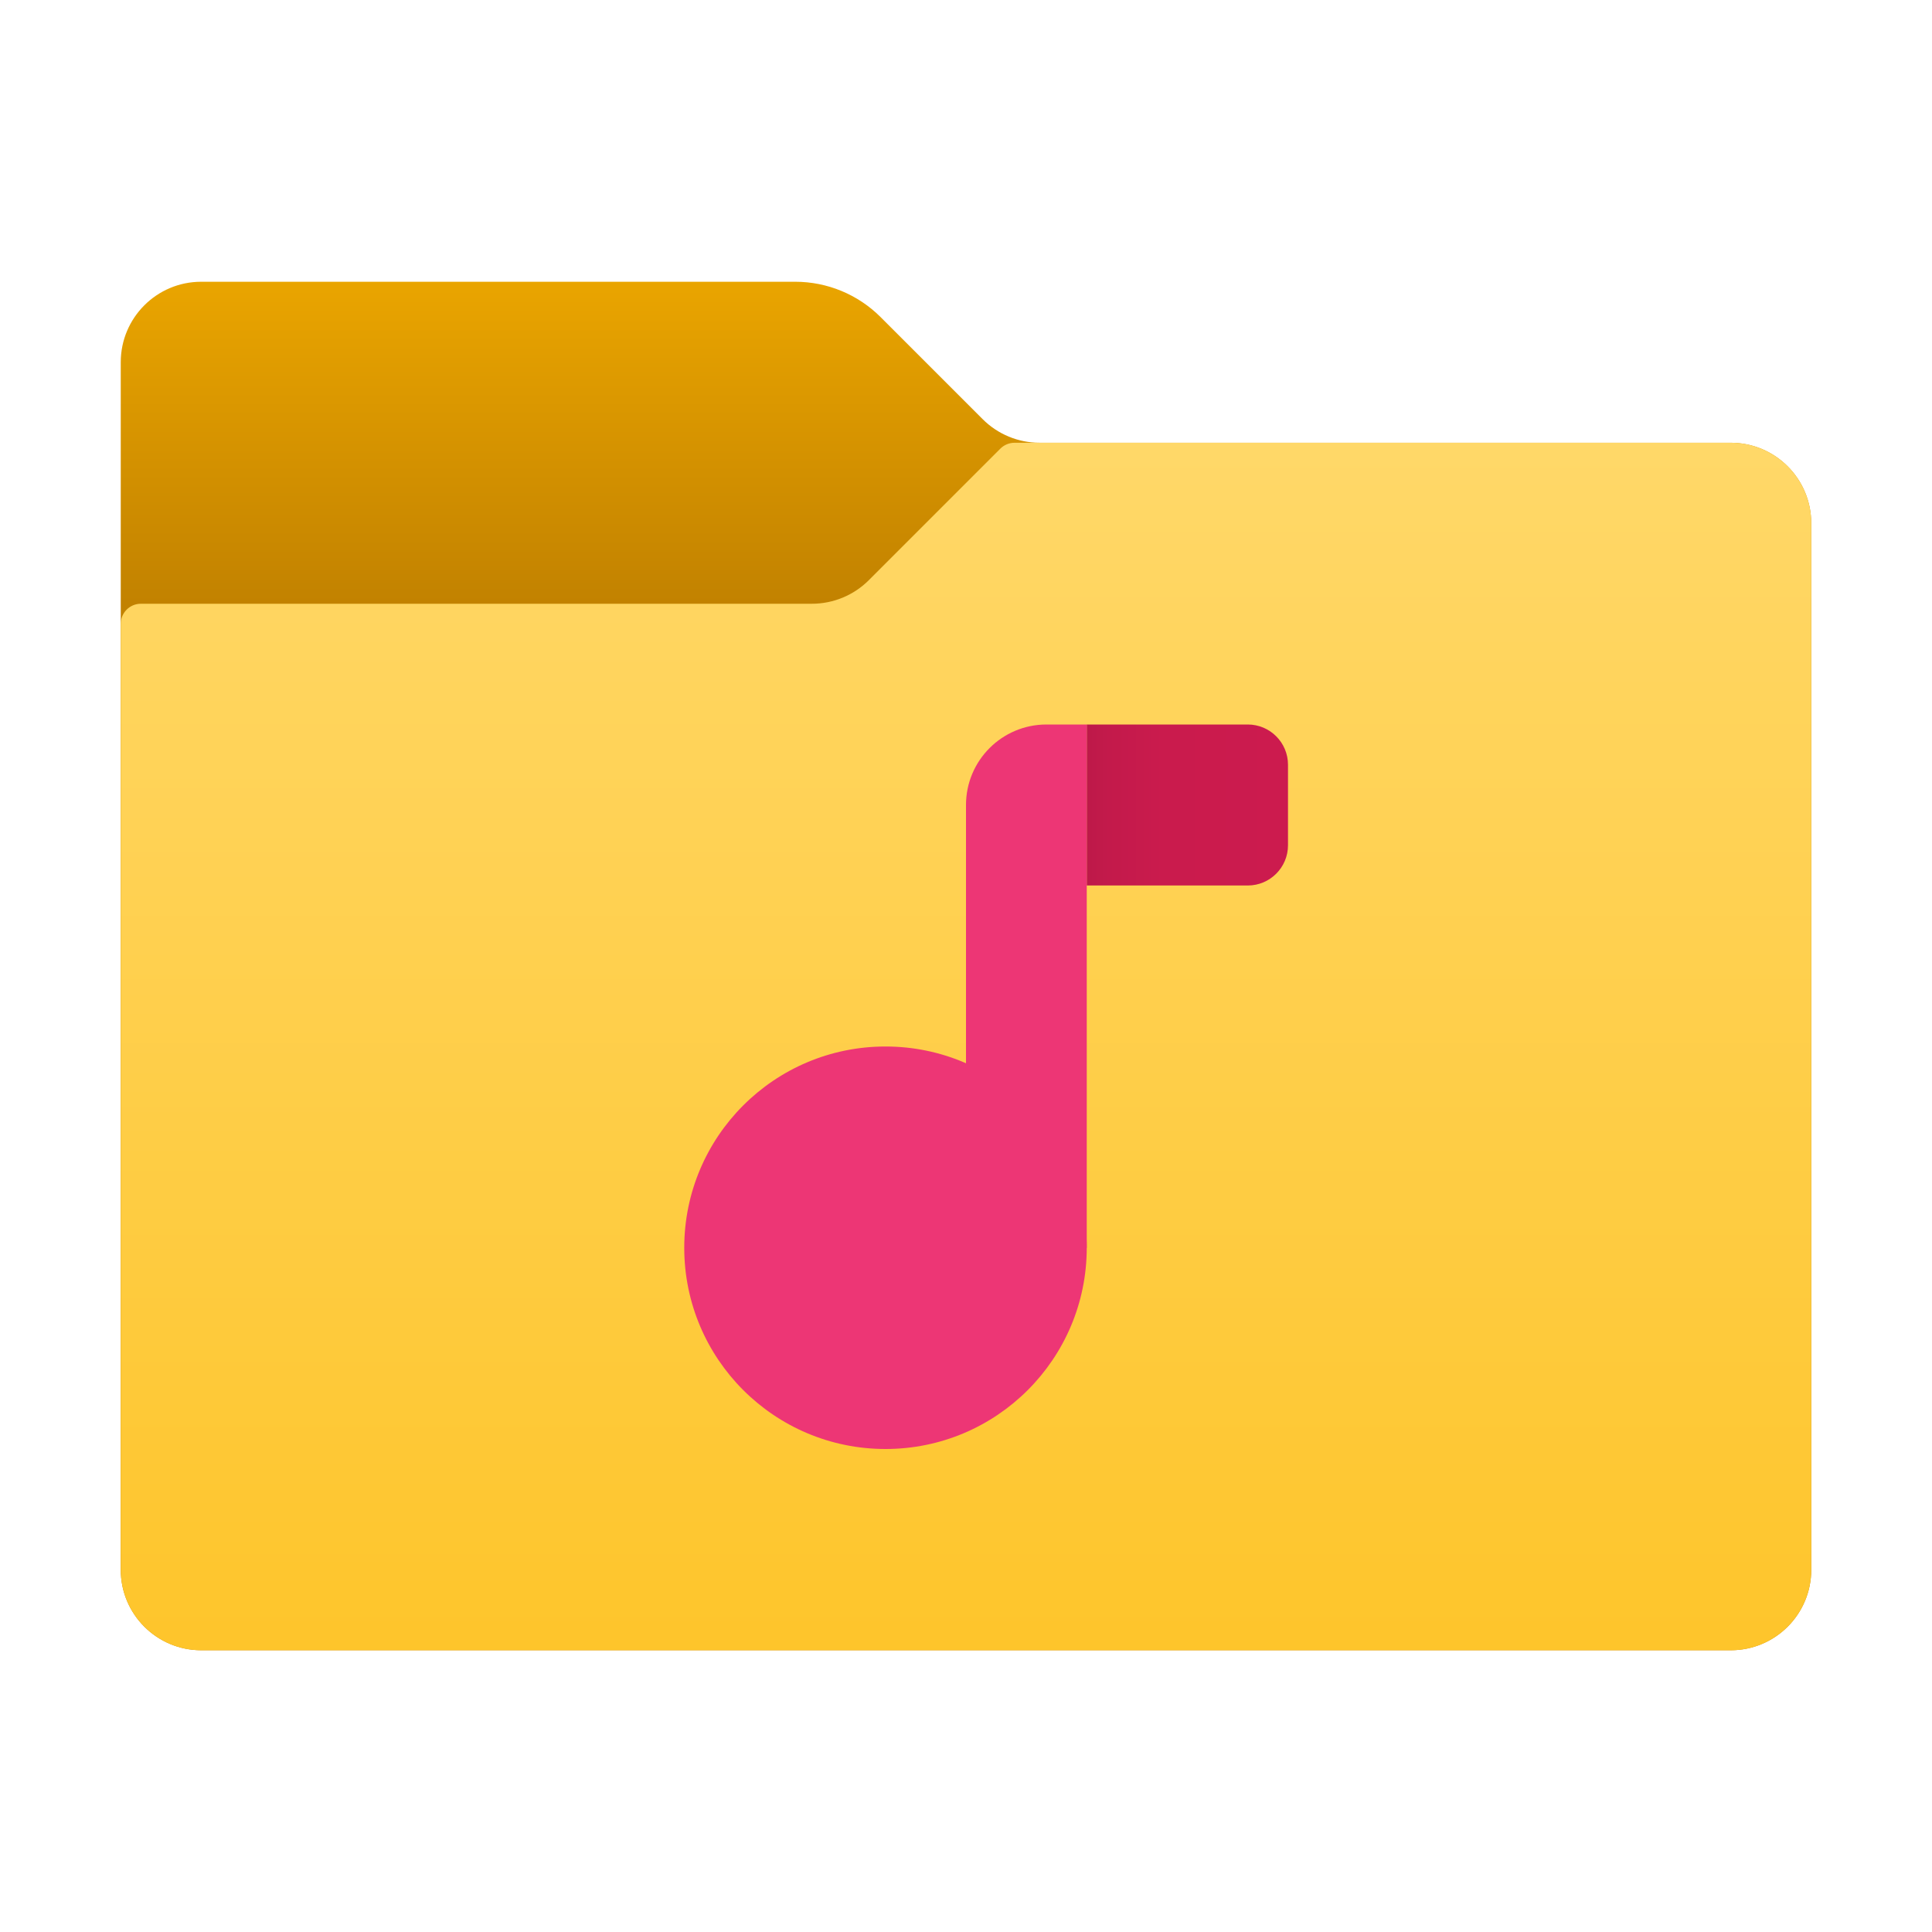 <svg xmlns="http://www.w3.org/2000/svg" viewBox="0 0 48 48" width="100px" height="100px"><linearGradient id="3ZjWsJ9Xsdp7EE5oPx4rda" x1="24" x2="24" y1="6.708" y2="14.977" gradientUnits="userSpaceOnUse"><stop offset="0" stop-color="#eba600"/><stop offset="1" stop-color="#c28200"/></linearGradient><path fill="url(#3ZjWsJ9Xsdp7EE5oPx4rda)" d="M24.414,10.414l-2.536-2.536C21.316,7.316,20.553,7,19.757,7L5,7C3.895,7,3,7.895,3,9l0,30	c0,1.105,0.895,2,2,2l38,0c1.105,0,2-0.895,2-2V13c0-1.105-0.895-2-2-2l-17.172,0C25.298,11,24.789,10.789,24.414,10.414z"/><linearGradient id="3ZjWsJ9Xsdp7EE5oPx4rdb" x1="24" x2="24" y1="10.854" y2="40.983" gradientUnits="userSpaceOnUse"><stop offset="0" stop-color="#ffd869"/><stop offset="1" stop-color="#fec52b"/></linearGradient><path fill="url(#3ZjWsJ9Xsdp7EE5oPx4rdb)" d="M21.586,14.414l3.268-3.268C24.947,11.053,25.074,11,25.207,11H43c1.105,0,2,0.895,2,2v26	c0,1.105-0.895,2-2,2H5c-1.105,0-2-0.895-2-2V15.5C3,15.224,3.224,15,3.5,15h16.672C20.702,15,21.211,14.789,21.586,14.414z"/><path fill="#ed3675" d="M22,26c-2.761,0-5,2.239-5,5s2.239,5,5,5s5-2.239,5-5S24.761,26,22,26z"/><linearGradient id="3ZjWsJ9Xsdp7EE5oPx4rdc" x1="27" x2="32" y1="20" y2="20" gradientUnits="userSpaceOnUse"><stop offset="0" stop-color="#bd1949"/><stop offset=".108" stop-color="#c31a4b"/><stop offset=".38" stop-color="#ca1b4d"/><stop offset="1" stop-color="#cc1b4e"/></linearGradient><path fill="url(#3ZjWsJ9Xsdp7EE5oPx4rdc)" d="M31,22h-4v-4h4c0.552,0,1,0.448,1,1v2C32,21.552,31.552,22,31,22z"/><path fill="#ed3675" d="M27,18h-1c-1.105,0-2,0.895-2,2v11h3V18z"/></svg>